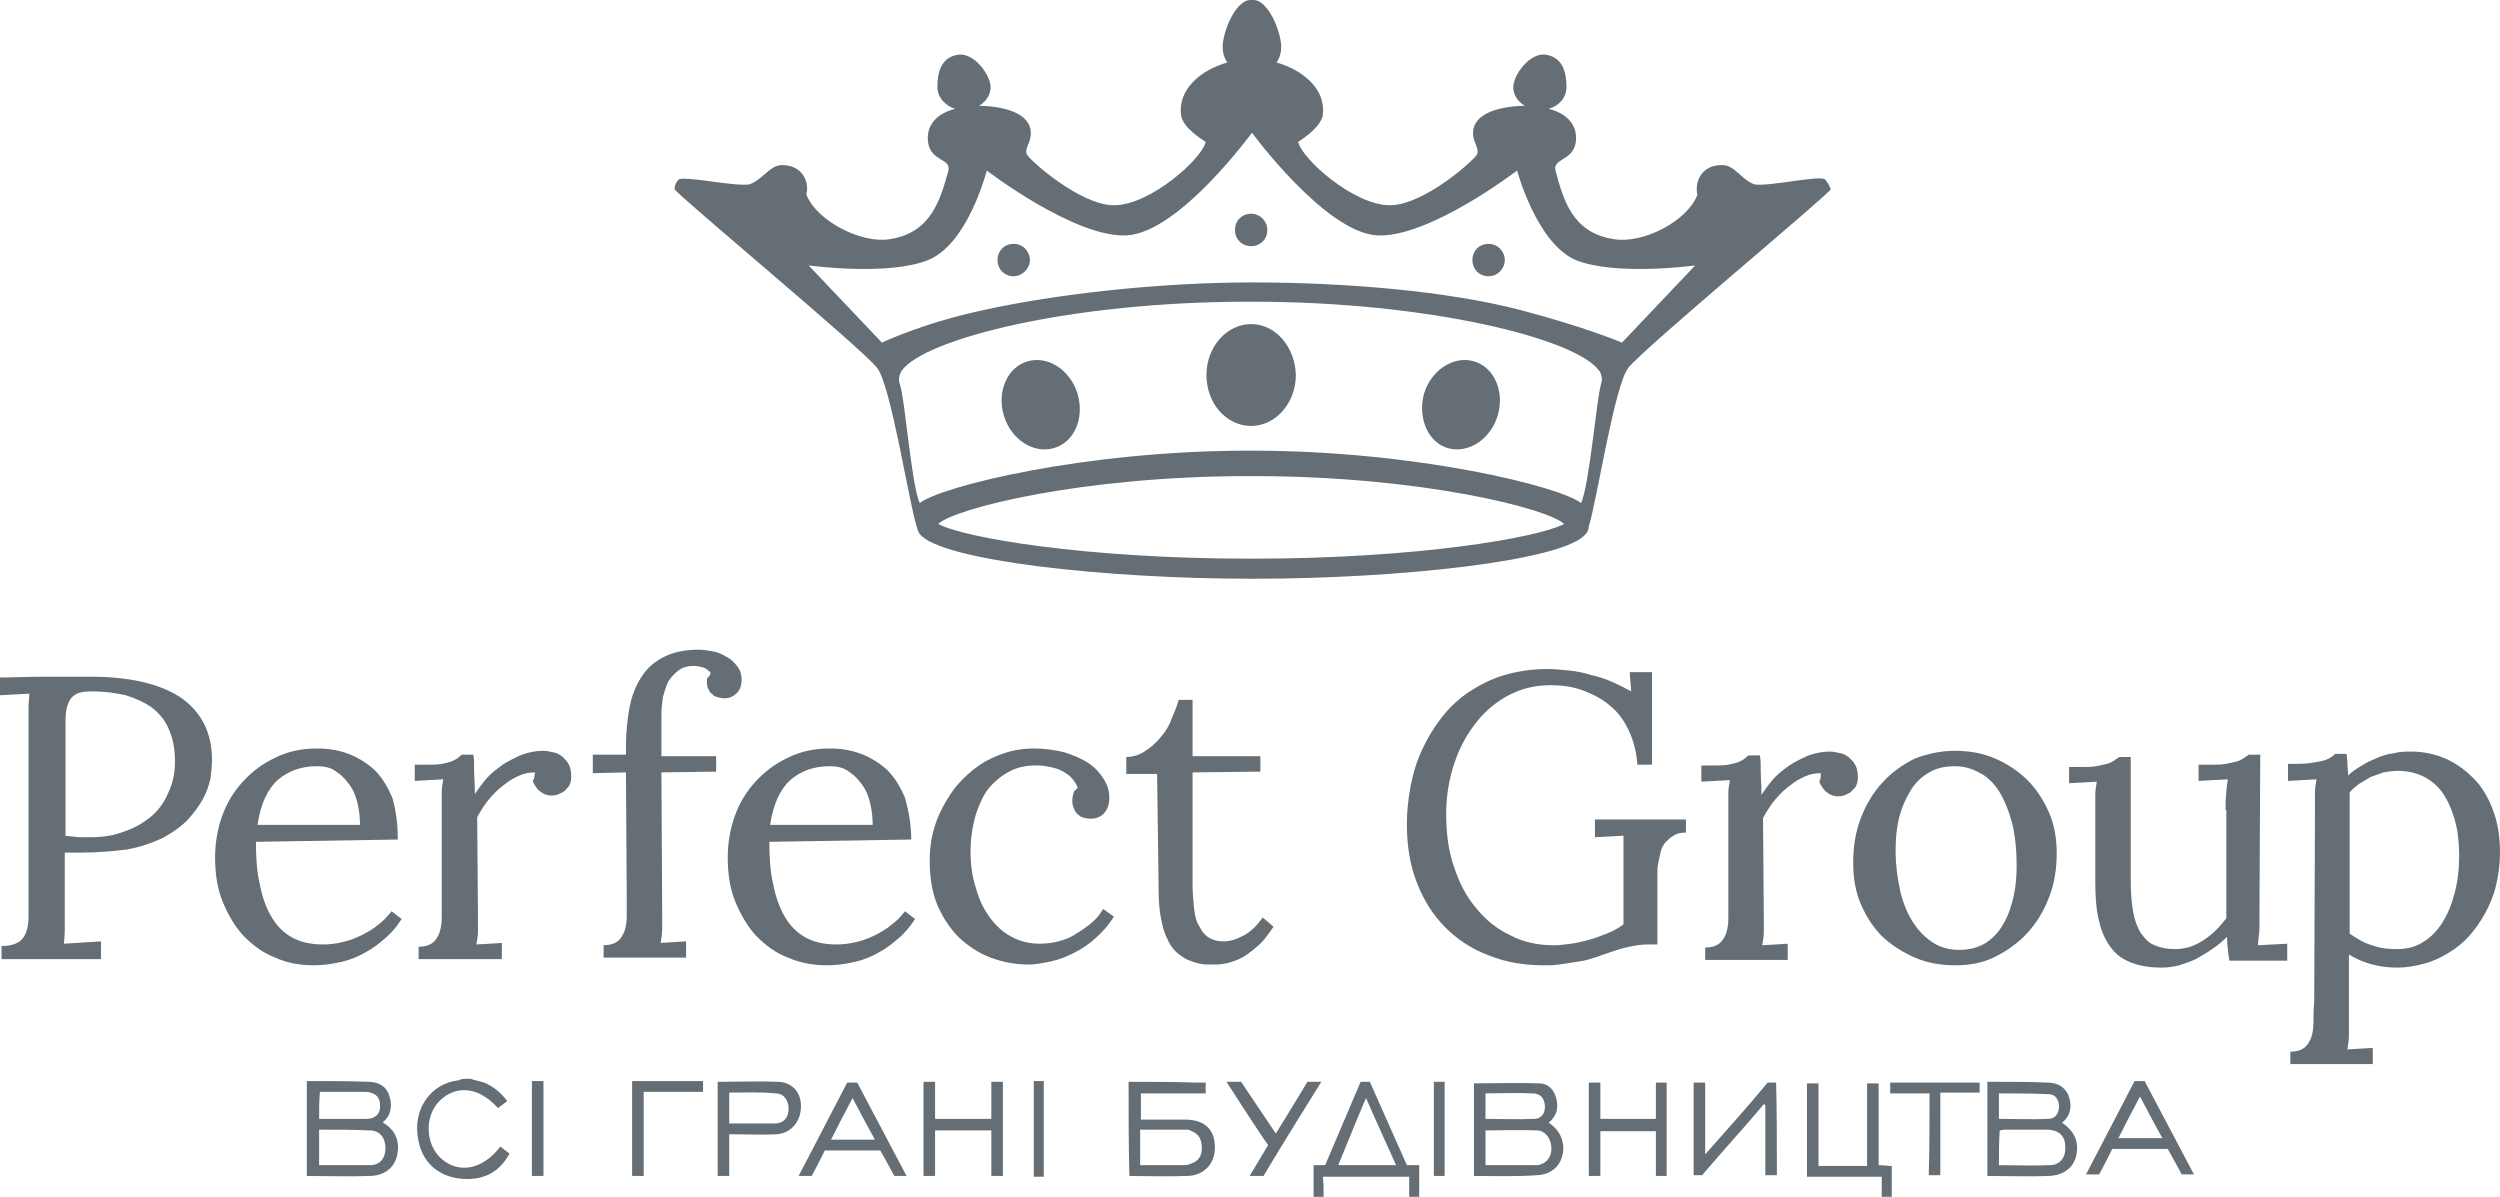 <svg width="188" height="90" viewBox="0 0 188 90" fill="none" xmlns="http://www.w3.org/2000/svg">
<path d="M5.971 64.118C5.855 64.118 5.739 64.118 5.507 64.118C5.275 64.118 5.101 64.118 4.87 64.118V68.528C4.87 69.109 4.87 69.573 4.87 69.979C4.87 70.385 4.812 70.675 4.812 70.966L7.594 70.791V72.126H0.116V71.14C0.696 71.14 1.101 71.023 1.391 70.849C1.681 70.675 1.855 70.385 1.971 70.095C2.087 69.747 2.145 69.399 2.145 68.934C2.145 68.47 2.145 68.006 2.145 67.484V54.37C2.145 53.964 2.145 53.557 2.145 53.209C2.145 52.861 2.203 52.513 2.203 52.165L0 52.281V50.946C1.043 50.946 2.145 50.888 3.304 50.888C4.406 50.888 5.565 50.888 6.783 50.888C9.739 50.888 11.942 51.41 13.507 52.397C15.131 53.499 15.942 55.066 15.942 57.155C15.942 57.561 15.884 58.026 15.826 58.548C15.71 59.07 15.536 59.592 15.246 60.114C14.957 60.637 14.551 61.159 14.087 61.681C13.565 62.203 12.986 62.61 12.232 63.016C11.478 63.364 10.551 63.712 9.507 63.886C8.58 64.002 7.362 64.118 5.971 64.118ZM4.87 62.842C5.217 62.9 5.565 62.9 5.855 62.958C6.145 62.958 6.493 62.958 6.841 62.958C7.71 62.958 8.522 62.842 9.275 62.552C10.029 62.319 10.725 61.913 11.305 61.449C11.884 60.985 12.348 60.347 12.638 59.65C12.986 58.954 13.159 58.142 13.159 57.271C13.159 56.285 12.986 55.472 12.696 54.834C12.406 54.138 11.942 53.615 11.42 53.209C10.841 52.803 10.203 52.513 9.449 52.281C8.696 52.107 7.826 51.991 6.899 51.991C6.377 51.991 5.971 52.049 5.681 52.223C5.391 52.397 5.217 52.629 5.101 52.977C4.986 53.267 4.928 53.673 4.928 54.138C4.928 54.602 4.928 55.066 4.928 55.588V62.842H4.87Z" fill="#656E75"/>
<path d="M29.914 63.132L19.247 63.306C19.247 64.466 19.305 65.511 19.537 66.497C19.711 67.426 20.001 68.238 20.407 68.934C20.812 69.631 21.334 70.153 21.972 70.501C22.609 70.849 23.363 71.023 24.291 71.023C24.754 71.023 25.276 70.966 25.74 70.849C26.262 70.733 26.725 70.559 27.189 70.327C27.653 70.095 28.059 69.863 28.465 69.515C28.87 69.225 29.16 68.876 29.45 68.528L30.204 69.109C29.798 69.747 29.334 70.269 28.754 70.733C28.233 71.198 27.653 71.546 27.073 71.836C26.494 72.126 25.914 72.3 25.276 72.416C24.696 72.532 24.117 72.59 23.595 72.59C22.551 72.59 21.566 72.416 20.696 72.01C19.769 71.662 19.015 71.082 18.32 70.385C17.682 69.689 17.16 68.819 16.754 67.832C16.349 66.846 16.175 65.743 16.175 64.466C16.175 63.422 16.349 62.377 16.696 61.391C17.044 60.405 17.566 59.534 18.262 58.78C18.957 58.026 19.711 57.445 20.696 56.981C21.624 56.517 22.667 56.285 23.827 56.285C24.638 56.285 25.45 56.401 26.204 56.691C26.957 56.981 27.595 57.387 28.175 57.909C28.754 58.49 29.16 59.186 29.508 59.998C29.798 61.043 29.914 62.029 29.914 63.132ZM23.827 57.619C22.667 57.619 21.682 57.968 20.87 58.664C20.117 59.36 19.595 60.463 19.363 62.029H27.073C27.073 61.507 27.015 60.985 26.899 60.463C26.783 59.94 26.609 59.476 26.32 59.07C26.03 58.664 25.74 58.316 25.276 58.026C24.928 57.735 24.407 57.619 23.827 57.619Z" fill="#656E75"/>
<path d="M40.233 58.084C39.827 58.084 39.479 58.142 39.073 58.316C38.667 58.49 38.262 58.722 37.914 59.013C37.508 59.303 37.16 59.651 36.812 60.057C36.465 60.463 36.175 60.928 35.885 61.45L35.943 68.935C35.943 69.341 35.943 69.69 35.943 70.038C35.943 70.328 35.885 70.676 35.827 71.024L37.74 70.908V72.127H31.479V71.198C31.943 71.198 32.291 71.082 32.523 70.908C32.754 70.734 32.928 70.444 33.044 70.154C33.16 69.806 33.218 69.457 33.218 68.993C33.218 68.529 33.218 68.065 33.218 67.485V60.521C33.218 60.231 33.218 59.883 33.218 59.593C33.218 59.245 33.276 58.955 33.334 58.606L31.189 58.722V57.504H32.117C32.523 57.504 32.928 57.504 33.218 57.446C33.508 57.388 33.74 57.33 33.914 57.272C34.088 57.214 34.262 57.098 34.378 57.04C34.494 56.924 34.609 56.866 34.725 56.75H35.595C35.653 57.04 35.653 57.446 35.653 57.91C35.653 58.374 35.711 59.013 35.711 59.709C35.943 59.361 36.233 58.955 36.581 58.548C36.928 58.142 37.334 57.852 37.798 57.504C38.262 57.214 38.725 56.982 39.247 56.75C39.769 56.575 40.291 56.459 40.812 56.459C41.102 56.459 41.334 56.517 41.624 56.575C41.914 56.634 42.088 56.75 42.32 56.924C42.494 57.098 42.668 57.272 42.783 57.504C42.9 57.736 42.957 58.026 42.957 58.374C42.957 58.49 42.957 58.664 42.9 58.839C42.842 59.013 42.783 59.187 42.61 59.303C42.494 59.477 42.32 59.593 42.146 59.651C41.972 59.767 41.74 59.825 41.45 59.825C41.218 59.825 41.044 59.767 40.812 59.651C40.639 59.535 40.465 59.419 40.349 59.245C40.233 59.071 40.117 58.897 40.059 58.722C40.233 58.49 40.175 58.316 40.233 58.084Z" fill="#656E75"/>
<path d="M53.449 50.598C53.275 50.424 53.101 50.25 52.869 50.192C52.637 50.134 52.406 50.076 52.174 50.076C51.71 50.076 51.304 50.192 51.014 50.424C50.724 50.656 50.492 50.888 50.261 51.236C50.087 51.585 49.971 51.991 49.855 52.397C49.797 52.803 49.739 53.267 49.739 53.674V56.865H53.855V58.026L49.739 58.084L49.797 68.819C49.797 69.225 49.797 69.573 49.797 69.921C49.797 70.211 49.739 70.559 49.681 70.908L51.594 70.792V72.01H45.391V71.082C45.855 71.082 46.203 70.966 46.434 70.792C46.666 70.618 46.84 70.327 46.956 70.037C47.072 69.689 47.13 69.341 47.13 68.877C47.13 68.412 47.13 67.948 47.13 67.368L47.072 58.084L44.579 58.142V56.749H47.072V56.111C47.072 55.008 47.188 53.964 47.362 53.093C47.536 52.223 47.884 51.411 48.289 50.83C48.695 50.192 49.275 49.728 49.971 49.38C50.666 49.032 51.536 48.857 52.521 48.857C52.869 48.857 53.217 48.916 53.565 48.974C53.971 49.032 54.319 49.206 54.608 49.38C54.956 49.554 55.188 49.786 55.42 50.076C55.652 50.366 55.768 50.714 55.768 51.12C55.768 51.527 55.652 51.875 55.42 52.107C55.188 52.339 54.898 52.513 54.492 52.513C54.261 52.513 54.029 52.455 53.855 52.397C53.681 52.339 53.565 52.223 53.449 52.107C53.333 51.991 53.275 51.817 53.217 51.701C53.159 51.527 53.159 51.411 53.159 51.295C53.159 51.178 53.159 51.062 53.217 50.946C53.333 50.888 53.391 50.772 53.449 50.598Z" fill="#656E75"/>
<path d="M68.523 63.132L57.856 63.306C57.856 64.466 57.914 65.511 58.146 66.497C58.32 67.426 58.61 68.238 59.016 68.934C59.422 69.631 59.944 70.153 60.581 70.501C61.219 70.849 61.972 71.023 62.9 71.023C63.364 71.023 63.886 70.966 64.349 70.849C64.871 70.733 65.335 70.559 65.799 70.327C66.262 70.095 66.668 69.863 67.074 69.515C67.48 69.225 67.77 68.876 68.059 68.528L68.813 69.109C68.407 69.747 67.944 70.269 67.364 70.733C66.842 71.198 66.262 71.546 65.683 71.836C65.103 72.126 64.523 72.3 63.886 72.416C63.306 72.532 62.726 72.59 62.204 72.59C61.161 72.59 60.175 72.416 59.248 72.01C58.32 71.662 57.567 71.082 56.871 70.385C56.233 69.689 55.712 68.819 55.306 67.832C54.9 66.846 54.726 65.743 54.726 64.466C54.726 63.422 54.9 62.377 55.248 61.391C55.596 60.405 56.117 59.534 56.813 58.78C57.509 58.026 58.262 57.445 59.248 56.981C60.175 56.517 61.219 56.285 62.378 56.285C63.19 56.285 64.001 56.401 64.755 56.691C65.509 56.981 66.147 57.387 66.726 57.909C67.306 58.49 67.712 59.186 68.059 59.998C68.349 61.043 68.523 62.029 68.523 63.132ZM62.378 57.619C61.219 57.619 60.233 57.968 59.422 58.664C58.668 59.36 58.146 60.463 57.914 62.029H65.625C65.625 61.507 65.567 60.985 65.451 60.463C65.335 59.94 65.161 59.476 64.871 59.07C64.581 58.664 64.291 58.316 63.828 58.026C63.48 57.735 62.958 57.619 62.378 57.619Z" fill="#656E75"/>
<path d="M81.043 59.244C80.927 58.896 80.695 58.606 80.463 58.374C80.174 58.142 79.884 57.967 79.594 57.851C79.304 57.735 78.956 57.677 78.666 57.619C78.376 57.561 78.087 57.561 77.913 57.561C77.217 57.561 76.579 57.677 76 57.968C75.42 58.258 74.898 58.664 74.434 59.186C73.971 59.708 73.681 60.405 73.391 61.217C73.159 62.029 72.985 62.958 72.985 64.002C72.985 64.989 73.101 65.917 73.391 66.787C73.623 67.658 73.971 68.354 74.434 68.993C74.898 69.631 75.42 70.095 76.058 70.443C76.695 70.791 77.391 70.966 78.203 70.966C78.666 70.966 79.13 70.907 79.594 70.791C80.058 70.675 80.521 70.501 80.927 70.211C81.333 69.979 81.739 69.689 82.087 69.399C82.434 69.109 82.724 68.76 82.956 68.354L83.768 68.934C83.362 69.573 82.898 70.095 82.376 70.559C81.855 71.023 81.333 71.372 80.753 71.662C80.174 71.952 79.594 72.184 79.014 72.3C78.434 72.416 77.913 72.532 77.391 72.532C76.347 72.532 75.42 72.358 74.492 72.01C73.565 71.662 72.811 71.14 72.115 70.501C71.42 69.805 70.898 68.993 70.492 68.064C70.087 67.078 69.913 65.975 69.913 64.757C69.913 64.06 69.971 63.364 70.144 62.668C70.318 61.971 70.55 61.333 70.898 60.695C71.246 60.056 71.594 59.476 72.058 58.954C72.521 58.432 73.043 57.967 73.623 57.561C74.203 57.155 74.84 56.865 75.536 56.633C76.231 56.401 76.985 56.285 77.739 56.285C78.55 56.285 79.362 56.401 80.058 56.575C80.753 56.807 81.333 57.039 81.855 57.387C82.376 57.735 82.724 58.142 83.014 58.606C83.304 59.07 83.42 59.534 83.42 59.998C83.42 60.463 83.304 60.811 83.072 61.101C82.84 61.391 82.492 61.565 82.029 61.565C81.739 61.565 81.565 61.507 81.333 61.449C81.159 61.333 80.985 61.217 80.927 61.101C80.811 60.985 80.753 60.811 80.695 60.637C80.637 60.463 80.637 60.346 80.637 60.172C80.637 59.998 80.695 59.766 80.753 59.534C80.695 59.592 80.869 59.418 81.043 59.244Z" fill="#656E75"/>
<path d="M84.696 56.924C85.218 56.924 85.74 56.75 86.146 56.46C86.609 56.169 86.957 55.821 87.305 55.415C87.653 55.009 87.943 54.545 88.117 54.023C88.349 53.5 88.522 53.036 88.638 52.63H89.682C89.682 53.442 89.682 54.197 89.682 54.893C89.682 55.589 89.682 56.286 89.682 56.866H94.783V58.026L89.682 58.084C89.682 59.419 89.682 60.522 89.682 61.45C89.682 62.378 89.682 63.133 89.682 63.771C89.682 64.409 89.682 64.874 89.682 65.222C89.682 65.57 89.682 65.86 89.682 66.034C89.682 66.208 89.682 66.324 89.682 66.382C89.682 66.44 89.682 66.44 89.682 66.498C89.682 67.195 89.74 67.775 89.798 68.355C89.856 68.877 89.972 69.342 90.204 69.69C90.377 70.038 90.609 70.328 90.899 70.502C91.189 70.676 91.537 70.792 92.001 70.792C92.522 70.792 93.044 70.618 93.566 70.328C94.088 70.038 94.551 69.574 94.957 68.993L95.769 69.69C95.305 70.386 94.899 70.908 94.436 71.257C93.972 71.663 93.566 71.953 93.16 72.127C92.754 72.301 92.406 72.417 92.059 72.475C91.711 72.533 91.421 72.533 91.189 72.533C90.899 72.533 90.551 72.533 90.262 72.475C89.914 72.417 89.624 72.301 89.334 72.185C89.044 72.069 88.754 71.837 88.464 71.605C88.175 71.314 87.943 71.024 87.769 70.56C87.537 70.154 87.421 69.632 87.305 69.052C87.189 68.471 87.131 67.775 87.131 66.963L87.015 58.2H84.696V56.924Z" fill="#656E75"/>
<path d="M111.943 20.774C111.247 20.774 110.725 20.252 110.725 19.555C110.725 18.859 111.247 18.337 111.943 18.337C112.638 18.337 113.16 18.917 113.16 19.555C113.16 20.194 112.638 20.774 111.943 20.774Z" fill="#656E75"/>
<path d="M76.232 20.774C75.537 20.774 75.015 20.252 75.015 19.556C75.015 18.86 75.537 18.337 76.232 18.337C76.928 18.337 77.45 18.918 77.45 19.556C77.45 20.194 76.87 20.774 76.232 20.774Z" fill="#656E75"/>
<path d="M94.087 18.51C93.391 18.51 92.869 17.988 92.869 17.291C92.869 16.595 93.391 16.073 94.087 16.073C94.782 16.073 95.304 16.653 95.304 17.291C95.304 17.988 94.782 18.51 94.087 18.51Z" fill="#656E75"/>
<path d="M137.276 13.52C136.986 13.114 133.102 14.043 131.943 13.868C130.957 13.52 130.436 12.418 129.566 12.418C128.406 12.36 127.595 13.114 127.595 14.217C127.595 14.333 127.595 14.507 127.653 14.623C126.899 16.654 123.537 18.337 121.392 17.988C118.204 17.524 117.566 14.971 116.986 12.882C116.696 11.896 118.261 12.128 118.493 10.735C118.667 9.574 118.03 8.588 116.464 8.182C117.276 7.95 117.798 7.311 117.798 6.557C117.798 5.629 117.624 4.352 116.29 4.12C115.073 3.888 113.798 5.629 113.798 6.557C113.798 7.137 114.145 7.66 114.667 7.95C112.348 8.008 110.609 8.704 110.783 10.213C110.841 10.735 111.247 11.199 111.073 11.605C110.899 12.012 107.073 15.435 104.522 15.435C101.798 15.435 97.913 11.954 97.624 10.677C97.566 10.677 99.305 9.69 99.479 8.646C99.711 6.731 98.029 5.28 96 4.7C96.232 4.352 96.348 3.946 96.348 3.54C96.348 2.379 95.363 0 94.261 0C94.203 0 94.203 0 94.145 0C94.087 0 94.087 0 94.029 0C92.928 0 91.942 2.379 91.942 3.54C91.942 3.946 92.058 4.352 92.29 4.7C90.261 5.28 88.58 6.731 88.812 8.646C88.928 9.69 90.725 10.677 90.667 10.677C90.377 11.954 86.493 15.435 83.768 15.435C81.218 15.435 77.391 12.012 77.218 11.605C77.044 11.199 77.45 10.793 77.507 10.213C77.681 8.704 75.942 8.008 73.623 7.95C74.145 7.66 74.493 7.137 74.493 6.557C74.493 5.629 73.218 3.888 72 4.12C70.667 4.352 70.493 5.629 70.493 6.557C70.493 7.311 71.073 7.95 71.826 8.182C70.261 8.588 69.623 9.574 69.797 10.735C70.029 12.186 71.594 11.896 71.305 12.882C70.725 14.971 70.029 17.524 66.899 17.988C64.754 18.337 61.391 16.596 60.638 14.623C60.638 14.507 60.696 14.391 60.696 14.217C60.696 13.114 59.884 12.36 58.725 12.418C57.855 12.476 57.333 13.52 56.348 13.868C55.188 14.043 51.304 13.172 51.014 13.52C51.014 13.52 50.725 13.81 50.725 14.217C50.725 14.507 64.87 26.228 65.971 27.679C67.015 29.072 68.348 37.776 68.928 39.574C68.986 39.806 69.044 39.98 69.16 40.155C70.783 42.185 83.305 43.52 94.029 43.52C94.087 43.52 94.145 43.52 94.203 43.52C94.261 43.52 94.319 43.52 94.377 43.52C105.102 43.52 117.624 42.185 119.247 40.155C119.421 39.98 119.479 39.748 119.479 39.574C120.059 37.776 121.392 29.072 122.435 27.679C123.537 26.228 137.682 14.507 137.682 14.217C137.508 13.81 137.276 13.52 137.276 13.52ZM94.261 42.011C94.203 42.011 94.145 42.011 94.087 42.011C94.029 42.011 93.971 42.011 93.913 42.011C81.681 42.011 72.464 40.445 70.551 39.4C71.768 38.24 81.334 35.803 93.913 35.803C93.971 35.803 94.029 35.803 94.087 35.803C94.145 35.803 94.203 35.803 94.261 35.803C106.841 35.803 116.406 38.24 117.624 39.4C115.653 40.445 106.493 42.011 94.261 42.011ZM120.406 28.839C120.059 30 119.537 36.383 118.899 37.834C117.392 36.615 106.609 33.888 94.087 33.888C94.087 33.888 94.087 33.888 94.029 33.888C94.029 33.888 94.029 33.888 93.971 33.888C81.392 33.888 70.667 36.615 69.16 37.834C68.522 36.383 68.058 29.942 67.652 28.839C67.478 28.317 67.826 27.853 67.826 27.853C69.565 25.474 80.522 22.689 93.856 22.689C93.913 22.689 94.145 22.689 94.203 22.689C107.479 22.689 118.493 25.474 120.233 27.853C120.29 27.853 120.58 28.375 120.406 28.839ZM121.972 25.764C121.972 25.764 119.247 24.603 114.377 23.327C108.87 21.876 101.102 21.238 94.145 21.238C87.189 21.238 79.421 22.108 73.913 23.327C69.334 24.313 66.319 25.764 66.319 25.764L60.812 19.961C60.812 19.961 66.783 20.774 69.797 19.555C72.812 18.337 74.203 12.824 74.203 12.824C74.203 12.824 80.87 17.93 84.754 17.698C88.696 17.466 94.145 9.981 94.145 9.981C94.145 9.981 99.653 17.466 103.537 17.698C107.421 17.93 114.088 12.824 114.088 12.824C114.088 12.824 115.537 18.279 118.493 19.555C121.508 20.774 127.479 19.961 127.479 19.961L121.972 25.764Z" fill="#656E75"/>
<path d="M94.087 24.371C92.231 24.371 90.724 26.112 90.724 28.201C90.724 30.348 92.231 32.031 94.087 32.031C95.942 32.031 97.449 30.29 97.449 28.201C97.391 26.112 95.942 24.371 94.087 24.371Z" fill="#656E75"/>
<path d="M108.927 33.713C110.434 34.119 112.116 33.017 112.637 31.218C113.159 29.419 112.348 27.562 110.782 27.156C109.275 26.75 107.594 27.852 107.072 29.651C106.608 31.508 107.42 33.307 108.927 33.713Z" fill="#656E75"/>
<path d="M79.189 33.713C77.681 34.119 76 33.017 75.478 31.218C74.957 29.419 75.768 27.562 77.333 27.156C78.841 26.75 80.522 27.852 81.044 29.651C81.565 31.508 80.754 33.307 79.189 33.713Z" fill="#656E75"/>
<path d="M124.637 71.025H123.826C123.478 71.025 123.072 71.083 122.492 71.199C121.912 71.315 121.275 71.547 120.579 71.779C120.289 71.896 119.941 72.012 119.536 72.128C119.188 72.244 118.782 72.302 118.376 72.36C117.97 72.418 117.623 72.476 117.217 72.534C116.811 72.592 116.463 72.592 116.115 72.592C114.608 72.592 113.217 72.36 111.941 71.838C110.666 71.373 109.565 70.619 108.695 69.749C107.767 68.82 107.072 67.718 106.55 66.383C106.028 65.048 105.796 63.598 105.796 61.915C105.796 60.986 105.912 60 106.086 59.072C106.26 58.143 106.55 57.215 106.956 56.344C107.362 55.474 107.825 54.72 108.405 53.965C108.985 53.211 109.68 52.573 110.434 52.05C111.246 51.528 112.115 51.064 113.101 50.774C114.086 50.484 115.188 50.31 116.347 50.31C116.869 50.31 117.449 50.368 118.028 50.426C118.608 50.484 119.13 50.6 119.71 50.774C120.231 50.89 120.753 51.064 121.275 51.296C121.797 51.528 122.26 51.76 122.666 51.992L122.55 50.542H124.231V57.505H123.13C123.072 56.577 122.84 55.706 122.492 54.952C122.144 54.197 121.681 53.559 121.101 53.095C120.521 52.573 119.826 52.224 119.072 51.934C118.318 51.644 117.507 51.528 116.579 51.528C115.478 51.528 114.492 51.76 113.565 52.224C112.637 52.689 111.767 53.385 111.072 54.255C110.376 55.126 109.796 56.112 109.391 57.331C108.985 58.491 108.753 59.826 108.753 61.219C108.753 62.669 108.927 64.004 109.333 65.165C109.738 66.383 110.26 67.427 111.014 68.298C111.709 69.168 112.579 69.865 113.565 70.329C114.55 70.851 115.652 71.083 116.869 71.083C117.275 71.083 117.681 71.025 118.144 70.967C118.608 70.909 119.014 70.793 119.478 70.677C119.941 70.561 120.347 70.387 120.811 70.213C121.275 70.039 121.681 69.807 122.086 69.516V62.843L119.941 62.959V61.625H126.782V62.611C126.434 62.611 126.086 62.669 125.855 62.843C125.623 62.959 125.391 63.191 125.217 63.366C125.043 63.598 124.927 63.83 124.869 64.12C124.811 64.41 124.753 64.642 124.695 64.932C124.637 65.222 124.637 65.455 124.637 65.687C124.637 65.919 124.637 66.093 124.637 66.267V71.025Z" fill="#656E75"/>
<path d="M136.927 58.142C136.522 58.142 136.174 58.2 135.768 58.374C135.362 58.548 134.956 58.781 134.609 59.071C134.203 59.361 133.855 59.709 133.507 60.115C133.159 60.521 132.869 60.986 132.58 61.508L132.638 68.993C132.638 69.4 132.638 69.748 132.638 70.096C132.638 70.386 132.58 70.734 132.522 71.082L134.435 70.966V72.185H128.232V71.256C128.696 71.256 129.043 71.14 129.275 70.966C129.507 70.792 129.681 70.502 129.797 70.212C129.913 69.864 129.971 69.516 129.971 69.051C129.971 68.587 129.971 68.123 129.971 67.543V60.58C129.971 60.289 129.971 59.941 129.971 59.651C129.971 59.303 130.029 59.013 130.087 58.665L127.942 58.781V57.562H128.869C129.275 57.562 129.681 57.562 129.971 57.504C130.261 57.446 130.493 57.388 130.667 57.33C130.84 57.272 131.014 57.156 131.13 57.098C131.246 56.982 131.362 56.924 131.478 56.808H132.348C132.406 57.098 132.406 57.504 132.406 57.968C132.406 58.432 132.464 59.071 132.464 59.767C132.696 59.419 132.985 59.013 133.333 58.606C133.681 58.2 134.087 57.91 134.551 57.562C135.014 57.272 135.478 57.04 136 56.808C136.522 56.634 137.043 56.518 137.565 56.518C137.855 56.518 138.087 56.576 138.377 56.634C138.667 56.692 138.841 56.808 139.072 56.982C139.246 57.156 139.42 57.33 139.536 57.562C139.652 57.794 139.71 58.084 139.71 58.432C139.71 58.548 139.71 58.723 139.652 58.897C139.594 59.071 139.536 59.245 139.362 59.361C139.246 59.535 139.072 59.651 138.899 59.709C138.725 59.825 138.493 59.883 138.203 59.883C137.971 59.883 137.797 59.825 137.565 59.709C137.391 59.593 137.217 59.477 137.101 59.303C136.985 59.129 136.87 58.955 136.812 58.781C136.927 58.548 136.927 58.374 136.927 58.142Z" fill="#656E75"/>
<path d="M147.013 56.46C148.057 56.46 149.1 56.634 150.028 57.04C150.955 57.446 151.767 57.969 152.462 58.665C153.158 59.361 153.68 60.174 154.086 61.102C154.491 62.031 154.665 63.075 154.665 64.177C154.665 65.338 154.491 66.441 154.086 67.485C153.68 68.529 153.158 69.4 152.462 70.154C151.767 70.909 150.955 71.489 150.028 71.953C149.1 72.417 148.115 72.591 147.013 72.591C145.97 72.591 144.926 72.417 143.999 72.011C143.071 71.605 142.259 71.083 141.564 70.444C140.868 69.748 140.346 68.936 139.941 68.007C139.535 67.079 139.361 66.034 139.361 64.874C139.361 63.655 139.535 62.553 139.941 61.508C140.346 60.464 140.868 59.593 141.564 58.839C142.259 58.085 143.071 57.504 143.999 57.04C144.926 56.692 145.912 56.46 147.013 56.46ZM147.013 57.62C146.201 57.62 145.506 57.795 144.984 58.143C144.404 58.491 143.941 58.955 143.593 59.593C143.245 60.174 142.955 60.87 142.781 61.624C142.607 62.379 142.549 63.191 142.549 64.004C142.549 64.932 142.665 65.86 142.839 66.731C143.013 67.601 143.303 68.413 143.709 69.11C144.115 69.806 144.578 70.328 145.216 70.793C145.796 71.199 146.491 71.431 147.303 71.431C148.115 71.431 148.752 71.257 149.332 70.909C149.854 70.561 150.317 70.096 150.665 69.458C151.013 68.878 151.245 68.181 151.419 67.427C151.593 66.673 151.651 65.86 151.651 65.106C151.651 64.177 151.593 63.307 151.419 62.379C151.245 61.508 150.955 60.696 150.607 60C150.26 59.303 149.796 58.723 149.216 58.317C148.462 57.853 147.825 57.62 147.013 57.62Z" fill="#656E75"/>
<path d="M167.362 60.928C167.362 60.406 167.362 60 167.42 59.652C167.42 59.304 167.478 58.956 167.536 58.607L165.333 58.723V57.505H166.261C166.724 57.505 167.072 57.505 167.362 57.447C167.652 57.389 167.942 57.331 168.174 57.273C168.405 57.215 168.579 57.099 168.695 57.041C168.811 56.925 168.985 56.867 169.101 56.751H169.971L169.913 68.24C169.913 68.414 169.913 68.588 169.913 68.82C169.913 69.052 169.913 69.342 169.913 69.574C169.913 69.865 169.913 70.097 169.855 70.387C169.855 70.677 169.797 70.909 169.797 71.083L172 70.967V72.244H167.652C167.594 71.895 167.536 71.605 167.536 71.315C167.478 71.025 167.478 70.735 167.478 70.445C167.188 70.735 166.782 71.083 166.434 71.315C166.029 71.605 165.623 71.838 165.217 72.07C164.811 72.302 164.347 72.418 163.884 72.592C163.42 72.708 162.956 72.766 162.55 72.766C161.739 72.766 160.985 72.65 160.347 72.418C159.71 72.186 159.188 71.838 158.782 71.315C158.376 70.793 158.029 70.097 157.855 69.284C157.623 68.414 157.565 67.369 157.565 66.151V60.754C157.565 60.464 157.565 60.116 157.565 59.768C157.565 59.42 157.623 59.13 157.681 58.781L155.594 58.898V57.679H156.521C156.927 57.679 157.333 57.679 157.623 57.621C157.913 57.563 158.202 57.505 158.434 57.447C158.666 57.389 158.84 57.273 158.956 57.215C159.072 57.099 159.246 57.041 159.362 56.925H160.231V66.209C160.231 67.079 160.289 67.834 160.405 68.53C160.521 69.168 160.695 69.691 160.985 70.155C161.275 70.561 161.565 70.909 162.029 71.083C162.434 71.257 162.956 71.373 163.536 71.373C163.942 71.373 164.289 71.315 164.695 71.199C165.043 71.083 165.391 70.909 165.739 70.677C166.087 70.445 166.376 70.213 166.666 69.923C166.956 69.632 167.188 69.342 167.42 69.052V67.486V60.928H167.362Z" fill="#656E75"/>
<path d="M174.087 60.58C174.087 60.289 174.087 59.941 174.087 59.593C174.087 59.245 174.145 58.955 174.203 58.606L172.058 58.723V57.446C172.696 57.446 173.275 57.446 173.681 57.388C174.087 57.33 174.435 57.272 174.667 57.214C174.898 57.156 175.13 57.04 175.246 56.982C175.362 56.866 175.536 56.808 175.594 56.692H176.464C176.464 56.866 176.522 57.098 176.522 57.388C176.522 57.678 176.58 57.968 176.58 58.316C176.869 58.026 177.217 57.794 177.623 57.562C177.971 57.33 178.377 57.156 178.783 56.982C179.188 56.808 179.594 56.692 180.058 56.634C180.464 56.518 180.928 56.518 181.333 56.518C182.203 56.518 183.072 56.692 183.884 57.04C184.696 57.388 185.391 57.91 186.029 58.548C186.667 59.187 187.13 59.999 187.478 60.928C187.826 61.856 188 62.901 188 64.119C188 64.99 187.884 65.802 187.71 66.556C187.536 67.311 187.246 68.007 186.899 68.645C186.551 69.284 186.145 69.864 185.681 70.386C185.217 70.908 184.696 71.314 184.116 71.663C183.536 72.011 182.956 72.301 182.261 72.475C181.623 72.649 180.927 72.765 180.29 72.765C178.898 72.765 177.681 72.417 176.638 71.779V76.827C176.638 77.233 176.638 77.581 176.638 77.93C176.638 78.22 176.58 78.568 176.522 78.916L178.435 78.8V80.019H172.232V79.09C172.696 79.09 173.043 78.974 173.275 78.8C173.507 78.626 173.681 78.336 173.797 78.046C173.913 77.697 173.971 77.349 173.971 76.885C173.971 76.421 173.971 75.957 174.029 75.376L174.087 60.58ZM180.29 57.968C179.942 57.968 179.594 58.026 179.246 58.084C178.899 58.2 178.609 58.316 178.261 58.432C177.971 58.606 177.681 58.781 177.391 58.955C177.101 59.187 176.869 59.361 176.696 59.593C176.696 59.651 176.696 59.767 176.696 59.883C176.696 59.999 176.696 60.173 176.696 60.405C176.696 60.638 176.696 60.986 176.696 61.45C176.696 61.914 176.696 62.494 176.696 63.249C176.696 64.003 176.696 64.931 176.696 66.092C176.696 67.195 176.696 68.587 176.696 70.212C177.217 70.56 177.739 70.908 178.377 71.082C178.956 71.314 179.594 71.373 180.29 71.373C180.985 71.373 181.681 71.198 182.203 70.85C182.783 70.502 183.246 70.038 183.652 69.4C184.058 68.761 184.348 68.065 184.58 67.195C184.812 66.324 184.928 65.396 184.928 64.409C184.928 63.597 184.87 62.785 184.696 62.03C184.522 61.276 184.232 60.521 183.884 59.941C183.536 59.303 183.014 58.839 182.435 58.49C181.797 58.142 181.101 57.968 180.29 57.968Z" fill="#656E75"/>
<path d="M133.622 88.373C133.332 88.373 133.1 88.373 132.752 88.373C132.752 87.503 132.752 86.575 132.752 85.704C132.752 84.834 132.752 83.963 132.752 83.093C132.694 83.093 132.694 83.035 132.637 83.035C132.521 83.151 132.463 83.267 132.347 83.383C131.013 84.95 129.332 86.807 127.999 88.373H127.361C127.361 86.11 127.361 83.731 127.361 81.41C127.651 81.41 127.883 81.41 128.231 81.41C128.231 83.151 128.231 84.95 128.231 86.807C128.405 86.691 128.173 86.865 128.231 86.807C129.622 85.24 131.593 83.035 132.926 81.41H133.564C133.622 83.731 133.622 86.052 133.622 88.373Z" fill="#656E75"/>
<path d="M67.245 88.431C67.303 88.49 66.201 86.516 66.201 86.516H62.027C62.027 86.516 61.216 88.141 61.042 88.431H60.056C60.172 88.199 62.665 83.441 63.708 81.41C63.94 81.41 64.462 81.41 64.462 81.41C65.621 83.615 67.013 86.226 68.172 88.431H67.245ZM65.795 85.704C65.216 84.66 64.694 83.673 64.114 82.571C63.534 83.673 63.013 84.66 62.491 85.704C63.65 85.704 64.694 85.704 65.795 85.704Z" fill="#656E75"/>
<path d="M164.057 88.316C164.115 88.374 163.014 86.401 163.014 86.401H158.84C158.84 86.401 158.028 88.026 157.854 88.316H156.869C156.985 88.084 159.477 83.326 160.521 81.295C160.753 81.295 161.274 81.295 161.274 81.295C162.434 83.5 163.825 86.111 164.985 88.316H164.057ZM162.608 85.589C162.028 84.544 161.506 83.558 160.927 82.456C160.347 83.558 159.825 84.544 159.303 85.589C160.405 85.589 161.506 85.589 162.608 85.589Z" fill="#656E75"/>
<path d="M35.36 81.121C35.708 81.237 36.056 81.295 36.404 81.411C37.099 81.701 37.679 82.165 38.143 82.803C37.911 82.978 37.679 83.151 37.447 83.326C36.056 81.759 34.317 81.527 33.041 82.803C31.882 83.964 31.998 86.111 33.215 87.155C34.549 88.316 36.346 87.91 37.621 86.227C37.853 86.401 38.085 86.575 38.317 86.749C37.621 88.026 36.578 88.664 35.128 88.664C33.273 88.664 31.824 87.62 31.476 85.821C30.954 83.5 32.346 81.469 34.491 81.237C34.549 81.237 34.606 81.179 34.606 81.179C34.838 81.121 35.07 81.121 35.36 81.121Z" fill="#656E75"/>
<path d="M78.492 88.49C78.26 88.49 78.028 88.49 77.738 88.49C77.738 86.111 77.738 83.732 77.738 81.295C77.97 81.295 78.26 81.295 78.492 81.295C78.492 83.674 78.492 86.053 78.492 88.49Z" fill="#656E75"/>
<path d="M28.81 84.428C29.621 84.893 30.027 85.647 29.911 86.575C29.795 87.736 28.984 88.432 27.766 88.432C26.201 88.49 24.694 88.432 23.071 88.432C23.071 86.053 23.071 83.674 23.071 81.295C23.244 81.295 23.36 81.295 23.534 81.295C24.926 81.295 26.317 81.295 27.708 81.353C28.404 81.353 29.042 81.643 29.273 82.397C29.505 83.094 29.447 83.848 28.81 84.37C28.868 84.37 28.81 84.37 28.81 84.428ZM23.998 84.951C23.998 85.821 23.998 86.691 23.998 87.62C25.273 87.62 26.549 87.62 27.824 87.62C28.578 87.62 28.984 87.098 28.984 86.343C28.984 85.589 28.578 85.009 27.824 85.009C26.607 84.951 25.331 84.951 23.998 84.951ZM23.998 84.138C25.215 84.138 26.375 84.138 27.592 84.138C28.23 84.138 28.636 83.732 28.578 83.094C28.578 82.456 28.172 82.165 27.534 82.107C26.665 82.107 25.795 82.107 24.984 82.107C24.694 82.107 24.404 82.107 24.056 82.107C23.998 82.804 23.998 83.442 23.998 84.138Z" fill="#656E75"/>
<path d="M53.969 81.352C55.535 81.352 57.042 81.294 58.549 81.352C59.651 81.41 60.288 82.222 60.23 83.325C60.172 84.427 59.419 85.24 58.375 85.298C57.332 85.356 56.346 85.298 55.303 85.298C55.187 85.298 55.013 85.298 54.839 85.298C54.839 86.342 54.839 87.387 54.839 88.431C54.549 88.431 54.259 88.431 53.969 88.431C53.969 86.052 53.969 83.731 53.969 81.352ZM54.839 82.164C54.839 82.977 54.839 83.731 54.839 84.485C55.998 84.485 57.158 84.485 58.259 84.485C58.955 84.485 59.303 84.021 59.303 83.383C59.303 82.745 58.955 82.222 58.317 82.222C57.158 82.106 55.998 82.164 54.839 82.164Z" fill="#656E75"/>
<path d="M70.318 84.138C71.767 84.138 73.1 84.138 74.549 84.138C74.549 83.209 74.549 82.281 74.549 81.353C74.839 81.353 75.129 81.353 75.419 81.353C75.419 83.732 75.419 86.053 75.419 88.432C75.129 88.432 74.839 88.432 74.549 88.432C74.549 87.271 74.549 86.169 74.549 85.008C73.158 85.008 71.767 85.008 70.318 85.008C70.318 86.169 70.318 87.271 70.318 88.432C70.028 88.432 69.738 88.432 69.448 88.432C69.448 86.053 69.448 83.732 69.448 81.353C69.738 81.353 69.97 81.353 70.318 81.353C70.318 82.281 70.318 83.209 70.318 84.138Z" fill="#656E75"/>
<path d="M48.405 88.432C48.057 88.432 47.825 88.432 47.536 88.432C47.536 86.053 47.536 83.732 47.536 81.295C49.333 81.295 51.072 81.295 52.869 81.295C52.869 81.527 52.869 81.817 52.869 82.107C51.362 82.107 49.913 82.107 48.405 82.107C48.405 84.254 48.405 86.343 48.405 88.432Z" fill="#656E75"/>
<path d="M40.869 88.432C40.579 88.432 40.289 88.432 39.999 88.432C39.999 86.053 39.999 83.674 39.999 81.295C40.289 81.295 40.579 81.295 40.869 81.295C40.869 83.674 40.869 86.053 40.869 88.432Z" fill="#656E75"/>
<path d="M84.87 81.353C86.551 81.353 88.29 81.353 89.971 81.411C90.203 81.411 90.435 81.411 90.667 81.411C90.667 81.701 90.667 81.933 90.667 82.223C89.044 82.223 87.42 82.223 85.797 82.223C85.797 82.919 85.797 83.499 85.797 84.196C86.435 84.196 87.13 84.196 87.768 84.196C88.29 84.196 88.754 84.196 89.275 84.196C90.667 84.254 91.362 85.008 91.362 86.285C91.362 87.561 90.493 88.432 89.218 88.432C87.768 88.49 86.319 88.432 84.928 88.432C84.87 86.053 84.87 83.674 84.87 81.353ZM85.739 87.62C86.841 87.62 87.884 87.62 88.87 87.62C89.102 87.62 89.333 87.62 89.565 87.503C90.087 87.329 90.377 86.981 90.377 86.343C90.377 85.647 90.145 85.298 89.623 85.066C89.507 85.008 89.391 84.95 89.333 84.95C88.116 84.95 86.957 84.95 85.739 84.95C85.739 85.879 85.739 86.749 85.739 87.62Z" fill="#656E75"/>
<path d="M110.84 88.432C110.84 86.053 110.84 83.732 110.84 81.469C112.521 81.469 114.144 81.411 115.767 81.469C116.347 81.469 116.811 81.875 116.985 82.455C117.216 83.151 117.159 83.848 116.463 84.428C117.159 84.892 117.564 85.531 117.564 86.401C117.506 87.504 116.811 88.316 115.593 88.374C114.028 88.49 112.463 88.432 110.84 88.432ZM111.709 85.008C111.709 85.937 111.709 86.749 111.709 87.62C113.043 87.62 114.318 87.62 115.593 87.62C115.709 87.62 115.883 87.561 115.999 87.504C116.521 87.271 116.753 86.691 116.637 86.053C116.521 85.472 116.115 85.008 115.593 85.008C114.318 84.95 113.043 85.008 111.709 85.008ZM111.709 82.223C111.709 82.919 111.709 83.5 111.709 84.138C112.927 84.138 114.144 84.196 115.361 84.138C115.941 84.138 116.231 83.674 116.173 83.093C116.115 82.571 115.825 82.223 115.245 82.223C114.086 82.165 112.927 82.223 111.709 82.223Z" fill="#656E75"/>
<path d="M155.073 84.428C155.652 84.834 156.058 85.298 156.174 85.995C156.348 87.387 155.536 88.374 154.087 88.432C152.58 88.49 151.015 88.432 149.449 88.432C149.449 86.111 149.449 83.79 149.449 81.353C149.739 81.353 150.029 81.353 150.261 81.353C151.478 81.353 152.754 81.353 153.971 81.411C154.667 81.411 155.247 81.701 155.536 82.339C155.826 83.093 155.768 83.848 155.073 84.428ZM150.319 87.62C151.652 87.62 152.87 87.677 154.145 87.62C154.899 87.62 155.363 87.039 155.305 86.227C155.305 85.414 154.841 85.008 154.029 84.95C152.928 84.95 151.826 84.95 150.725 84.95C150.609 84.95 150.493 85.008 150.377 85.008C150.319 85.879 150.319 86.749 150.319 87.62ZM150.319 82.223C150.319 82.861 150.319 83.499 150.319 84.138C151.594 84.138 152.812 84.196 154.029 84.138C154.609 84.138 154.841 83.674 154.841 83.151C154.783 82.629 154.551 82.281 154.029 82.281C152.754 82.223 151.536 82.223 150.319 82.223Z" fill="#656E75"/>
<path d="M99.536 89.999C99.246 89.999 99.072 89.999 98.782 89.999C98.782 89.244 98.782 87.62 98.782 87.62H99.652L102.318 81.353H103.014L105.797 87.62H106.724C106.724 87.62 106.724 89.186 106.724 89.999C106.492 89.999 106.261 89.999 105.971 89.999C105.971 89.534 105.971 89.012 105.971 88.49C103.768 88.49 101.681 88.49 99.478 88.49C99.536 88.954 99.536 89.418 99.536 89.999ZM102.724 82.571C101.971 84.312 101.333 85.937 100.637 87.62C102.087 87.62 103.478 87.62 104.985 87.62C104.232 85.937 103.478 84.312 102.724 82.571Z" fill="#656E75"/>
<path d="M141.274 87.621C141.622 87.621 141.97 87.679 142.26 87.679C142.26 88.433 142.26 89.188 142.26 90C142.028 90 141.796 90 141.506 90C141.506 89.478 141.506 89.014 141.506 88.492C139.593 88.492 137.738 88.492 135.883 88.492C135.883 86.112 135.883 83.791 135.883 81.47C136.173 81.47 136.405 81.47 136.752 81.47C136.752 83.559 136.752 85.59 136.752 87.679C137.97 87.679 139.187 87.679 140.405 87.679C140.405 85.59 140.405 83.559 140.405 81.47C140.694 81.47 140.984 81.47 141.274 81.47C141.274 83.443 141.274 85.532 141.274 87.621Z" fill="#656E75"/>
<path d="M119.478 81.41C119.768 81.41 120 81.41 120.348 81.41C120.348 82.339 120.348 83.209 120.348 84.137C121.739 84.137 123.13 84.137 124.522 84.137C124.522 83.209 124.522 82.339 124.522 81.41C124.811 81.41 125.101 81.41 125.333 81.41C125.333 83.731 125.333 86.052 125.333 88.431C125.043 88.431 124.811 88.431 124.522 88.431C124.522 87.329 124.522 86.168 124.522 85.066C123.13 85.066 121.739 85.066 120.348 85.066C120.348 86.168 120.348 87.271 120.348 88.431C120.058 88.431 119.768 88.431 119.478 88.431C119.478 86.052 119.478 83.731 119.478 81.41Z" fill="#656E75"/>
<path d="M95.942 85.24C96.638 84.138 98.319 81.353 98.319 81.353H99.363C99.363 81.353 96.174 86.459 95.015 88.432H93.971C94.319 87.852 95.363 86.111 95.363 86.111C94.493 84.892 92.232 81.353 92.232 81.353H93.334C93.334 81.353 95.189 84.138 95.942 85.24Z" fill="#656E75"/>
<path d="M145.101 82.222C144.057 82.222 143.13 82.222 142.144 82.222C142.144 81.932 142.144 81.7 142.144 81.41C144.405 81.41 146.608 81.41 148.869 81.41C148.869 81.642 148.869 81.874 148.869 82.165C147.941 82.165 146.956 82.165 145.912 82.165C145.912 84.254 145.912 86.343 145.912 88.373C145.623 88.373 145.333 88.373 145.043 88.373C145.101 86.343 145.101 84.311 145.101 82.222Z" fill="#656E75"/>
<path d="M107.826 81.353C108.116 81.353 108.347 81.353 108.637 81.353C108.637 83.732 108.637 86.053 108.637 88.432C108.347 88.432 108.116 88.432 107.826 88.432C107.826 86.053 107.826 83.732 107.826 81.353Z" fill="#656E75"/>
</svg>

